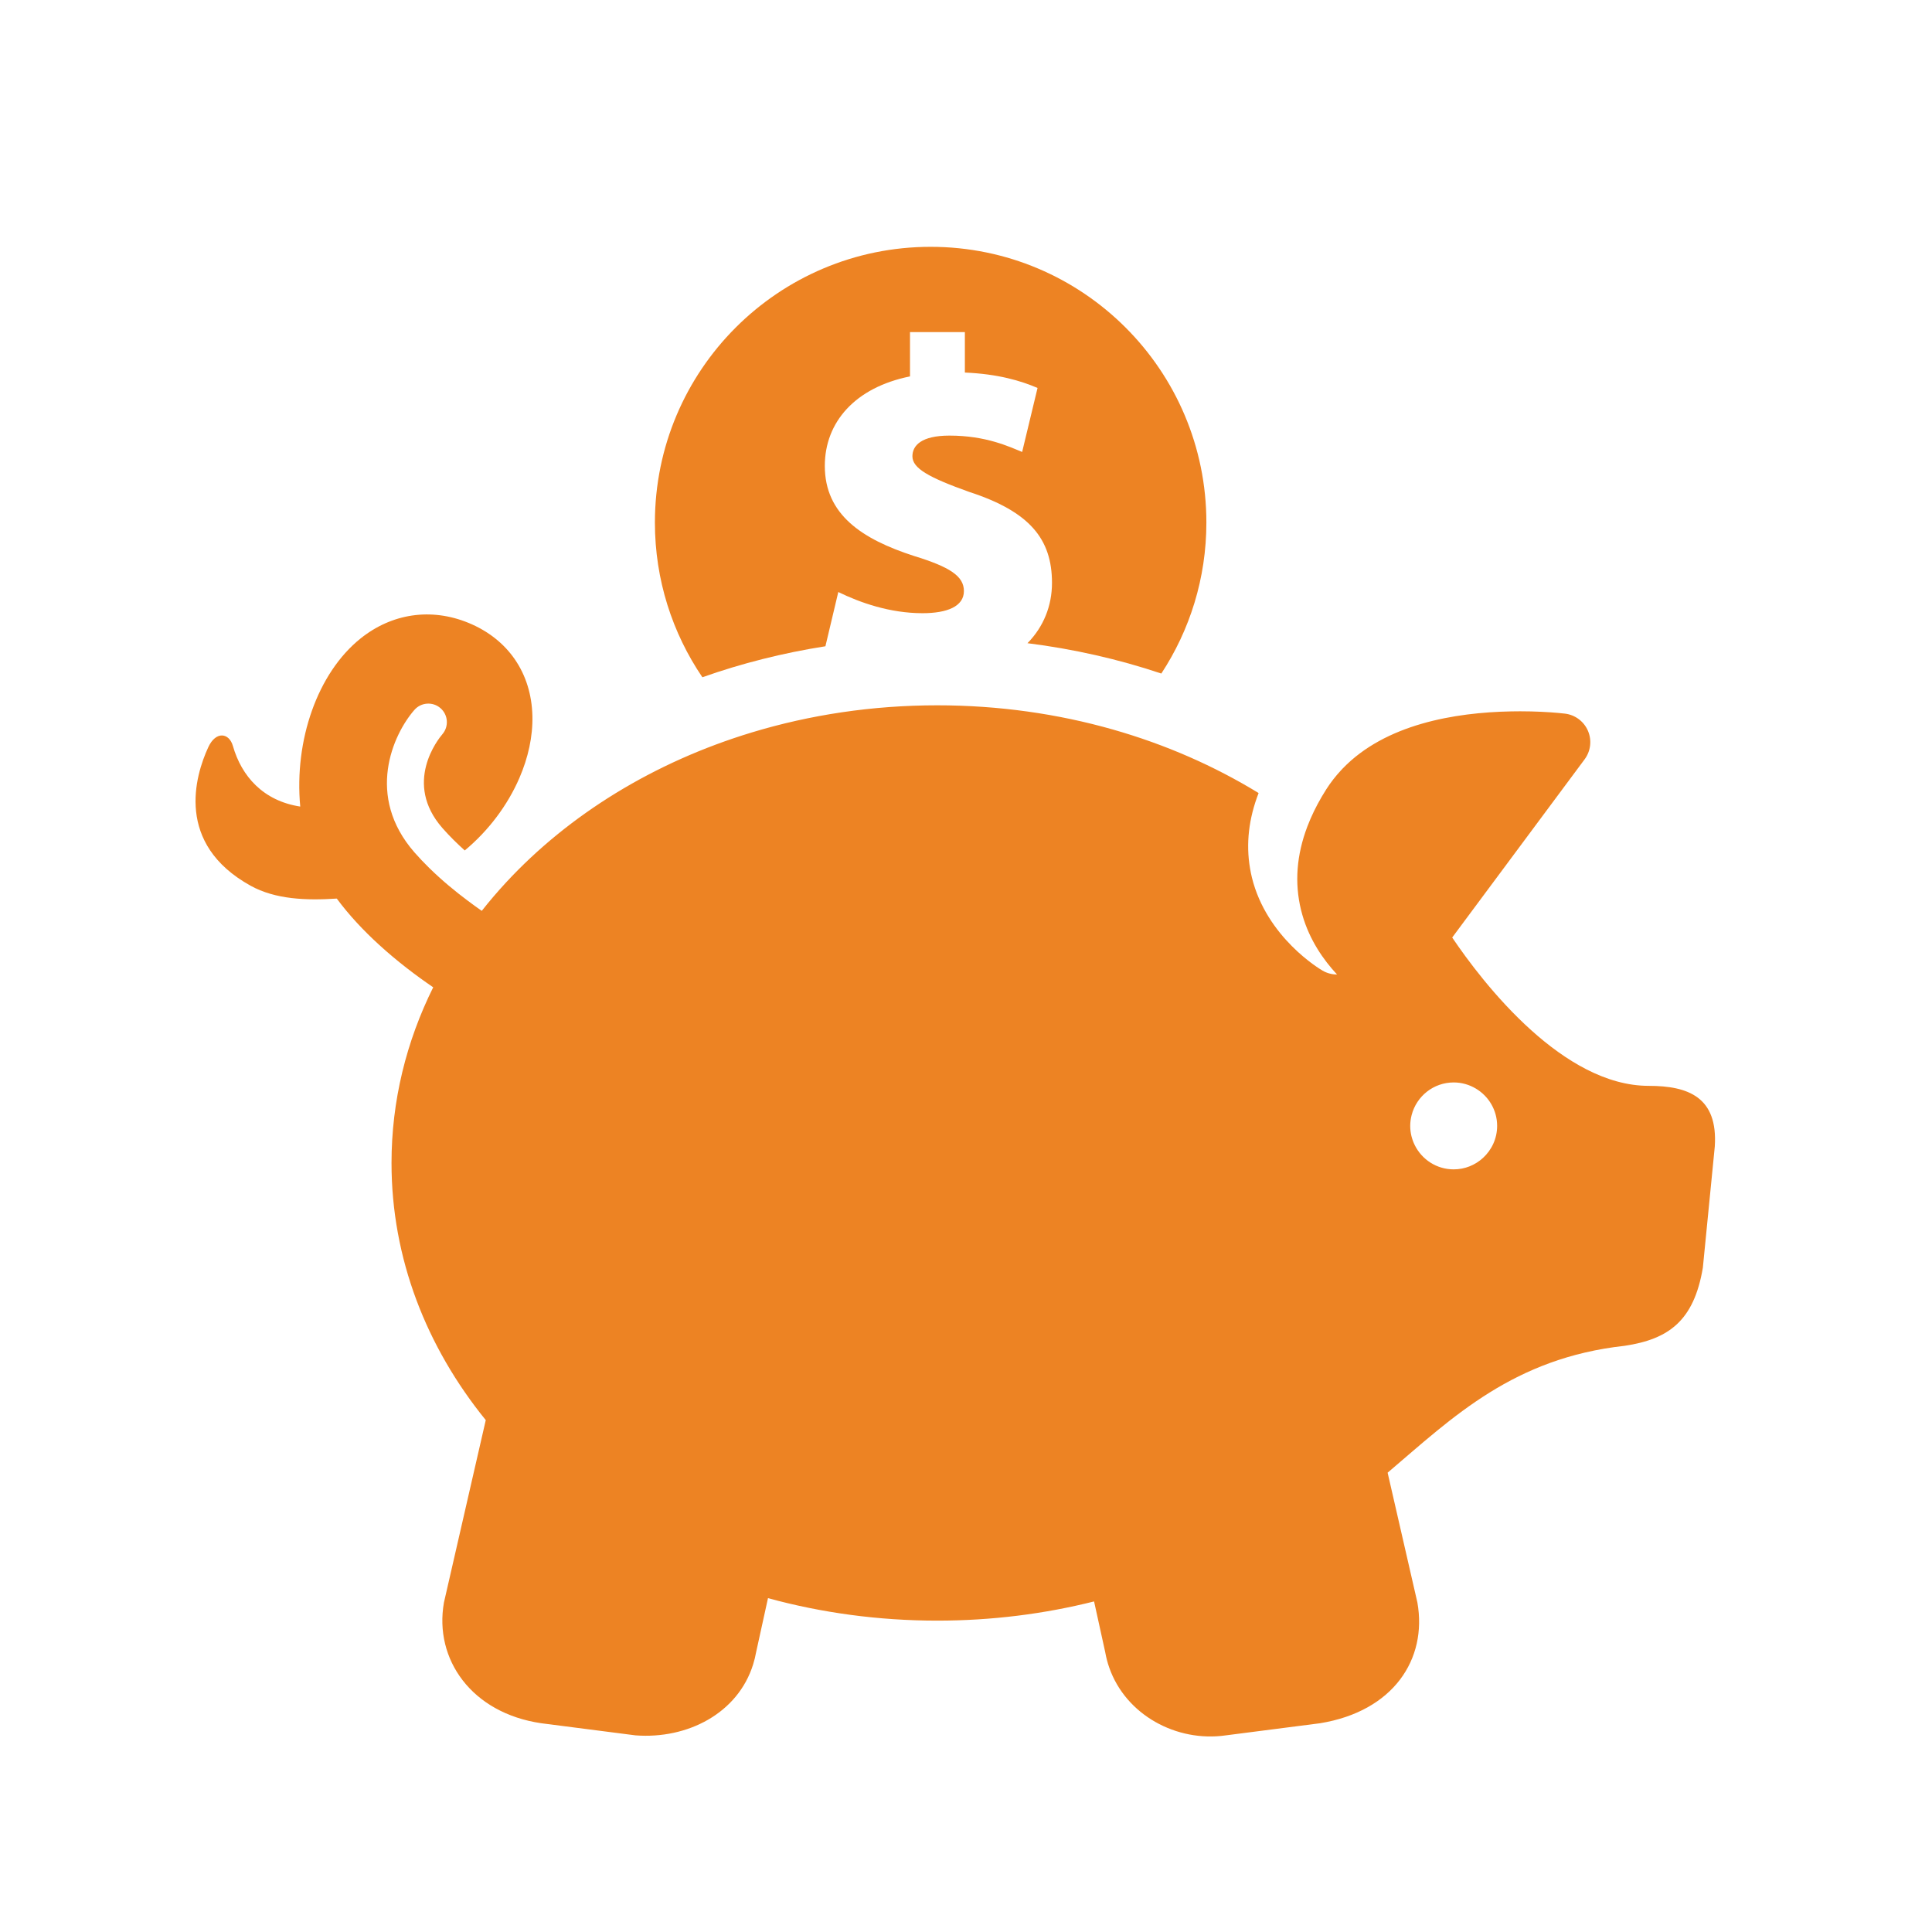 <?xml version="1.0" ?><!DOCTYPE svg  PUBLIC '-//W3C//DTD SVG 1.1//EN'  'http://www.w3.org/Graphics/SVG/1.1/DTD/svg11.dtd'><svg height="512px" id="icon_design" style="enable-background:new 0 0 512 512;" version="1.1" viewBox="0 0 512 512" width="512px" xml:space="preserve" xmlns="http://www.w3.org/2000/svg" xmlns:xlink="http://www.w3.org/1999/xlink"><style type="text/css"><![CDATA[
	.st0{fill:none;}
	.st1{fill:#ED8323;}
]]></style><g><g><path class="st1" d="M319.702,138.484c0-40.357-32.716-73.073-73.074-73.073c-40.356,0-73.073,32.716-73.073,73.073     c0,15.195,4.642,29.305,12.579,40.996c10.461-3.704,21.383-6.453,32.61-8.214l3.412-14.374c5.74,2.806,13.648,5.612,22.321,5.612     c6.505,0,10.969-1.786,10.969-5.867c0-3.954-3.699-6.377-13.265-9.311c-13.775-4.464-23.597-10.969-23.597-23.852     c0-11.607,8.036-20.791,22.576-23.724V88.016h14.541V98.73c8.801,0.382,14.795,2.168,19.26,4.082l-4.082,16.964     c-3.443-1.403-9.566-4.337-19.26-4.337c-7.525,0-9.821,2.679-9.821,5.485c0,3.188,4.337,5.612,15.051,9.438     c16.071,5.229,21.938,12.5,21.938,24.106c0,6.104-2.245,11.658-6.495,15.986c12.214,1.535,24.102,4.233,35.471,8.04     C315.304,166.998,319.702,153.258,319.702,138.484z"/></g><path class="st1" d="M436.919,287.762c-11.286,0-22.112-6.634-31.134-14.748c-9.514-8.557-17.02-18.757-20.938-24.561l5.828-7.843    l29.265-39.379c1.615-2.174,1.956-5.043,0.893-7.535c-1.062-2.492-3.368-4.232-6.056-4.571c-0.143-0.018-2.57-0.318-6.394-0.495    c-1.617-0.075-3.479-0.128-5.529-0.128c-0.788,0-1.591,0.01-2.399,0.026c-14.967,0.288-33.298,3.397-44.604,15.113    c-0.151,0.157-0.3,0.32-0.449,0.48c-1.431,1.537-2.749,3.209-3.92,5.047c-1.679,2.635-3.077,5.259-4.207,7.87    c-0.292,0.676-0.566,1.35-0.821,2.023c-2.853,7.516-3.422,14.907-1.672,22.072c0.012,0.048,0.026,0.094,0.038,0.142    c0.1,0.4,0.206,0.796,0.317,1.187c1.916,6.677,5.61,11.949,9.19,15.787c-0.01,0-0.02,0.002-0.029,0.002    c-1.301,0-2.615-0.333-3.812-1.026c-0.604-0.349-14.829-8.741-18.728-24.711c-0.194-0.795-0.35-1.594-0.487-2.395    c-1.114-6.502-0.352-13.178,2.271-19.954c-11.681-7.147-24.68-12.868-38.644-16.842c-14.597-4.155-30.24-6.409-46.511-6.409    c-17.25,0-33.792,2.537-49.132,7.184c-25.98,7.868-48.5,21.798-65.138,39.754c-2.254,2.434-4.398,4.941-6.431,7.518    c-0.004,0.006-0.009,0.012-0.014,0.018c-1.21-0.845-2.438-1.73-3.672-2.66c-3.304-2.465-6.887-5.412-10.272-8.732    c-1.337-1.312-2.646-2.68-3.891-4.103c-13.056-14.914-5.727-31.212-0.028-37.746c1.782-2.044,4.886-2.256,6.93-0.473    c2.04,1.778,2.255,4.871,0.486,6.915c-1.116,1.308-10.42,12.925,0.004,24.834c0.928,1.06,1.901,2.09,2.9,3.088    c0.991,0.99,2.009,1.946,3.037,2.867c6.288-5.225,11.354-11.981,14.477-19.196c2.326-5.374,3.576-11,3.449-16.434    c-0.266-11.384-6.457-20.388-16.985-24.7c-9.843-4.032-20.265-2.508-28.594,4.184c-11.339,9.108-17.586,26.925-15.947,44.515    c-9.813-1.502-15.553-8.037-17.845-16.059c-1.004-3.514-4.518-4.016-6.526,0.334c-3.517,7.617-8.83,25.581,11.195,36.693    c6.607,3.667,14.825,3.937,22.859,3.417c3.288,4.446,7.149,8.526,11.128,12.17c4.913,4.499,10.003,8.327,14.426,11.344    c-7.113,14.335-11.047,30.059-11.047,46.555c0,25.264,9.215,48.722,24.976,68.144l-4.916,21.438l-6.17,26.911    c-2.647,15.015,7.302,29.275,25.787,31.981l24.968,3.212c13.801,1.058,27.162-5.87,31.185-18.799    c0.326-1.048,0.598-2.13,0.796-3.255l3.142-14.306c14.125,3.862,29.202,5.958,44.864,5.958c14.445,0,28.391-1.784,41.553-5.09    l2.951,13.438c0.25,1.417,0.609,2.781,1.066,4.09c4.387,12.547,17.827,19.852,30.914,17.964l24.969-3.212    c19.422-3.177,28.434-16.967,25.786-31.981l-5.524-24.091l-2.367-10.328c8.61-7.309,16.998-15.013,27.062-21.262    c9.763-6.062,21.103-10.752,35.774-12.363c11.654-1.754,18.342-6.617,20.703-20.705l3.162-32.109    C455.295,290.756,447.404,287.762,436.919,287.762z M392.996,306.873c-2.048,1.871-4.765,3.021-7.757,3.021    c-4.528,0-8.436-2.621-10.316-6.422c-0.761-1.538-1.2-3.263-1.2-5.095c0-0.999,0.141-1.962,0.379-2.886    c1.283-4.961,5.777-8.63,11.138-8.63c2.144,0,4.144,0.596,5.862,1.616c3.381,2.007,5.654,5.684,5.654,9.9    C396.756,301.746,395.301,304.767,392.996,306.873z"/><rect class="st0" height="512" width="512"/></g></svg>